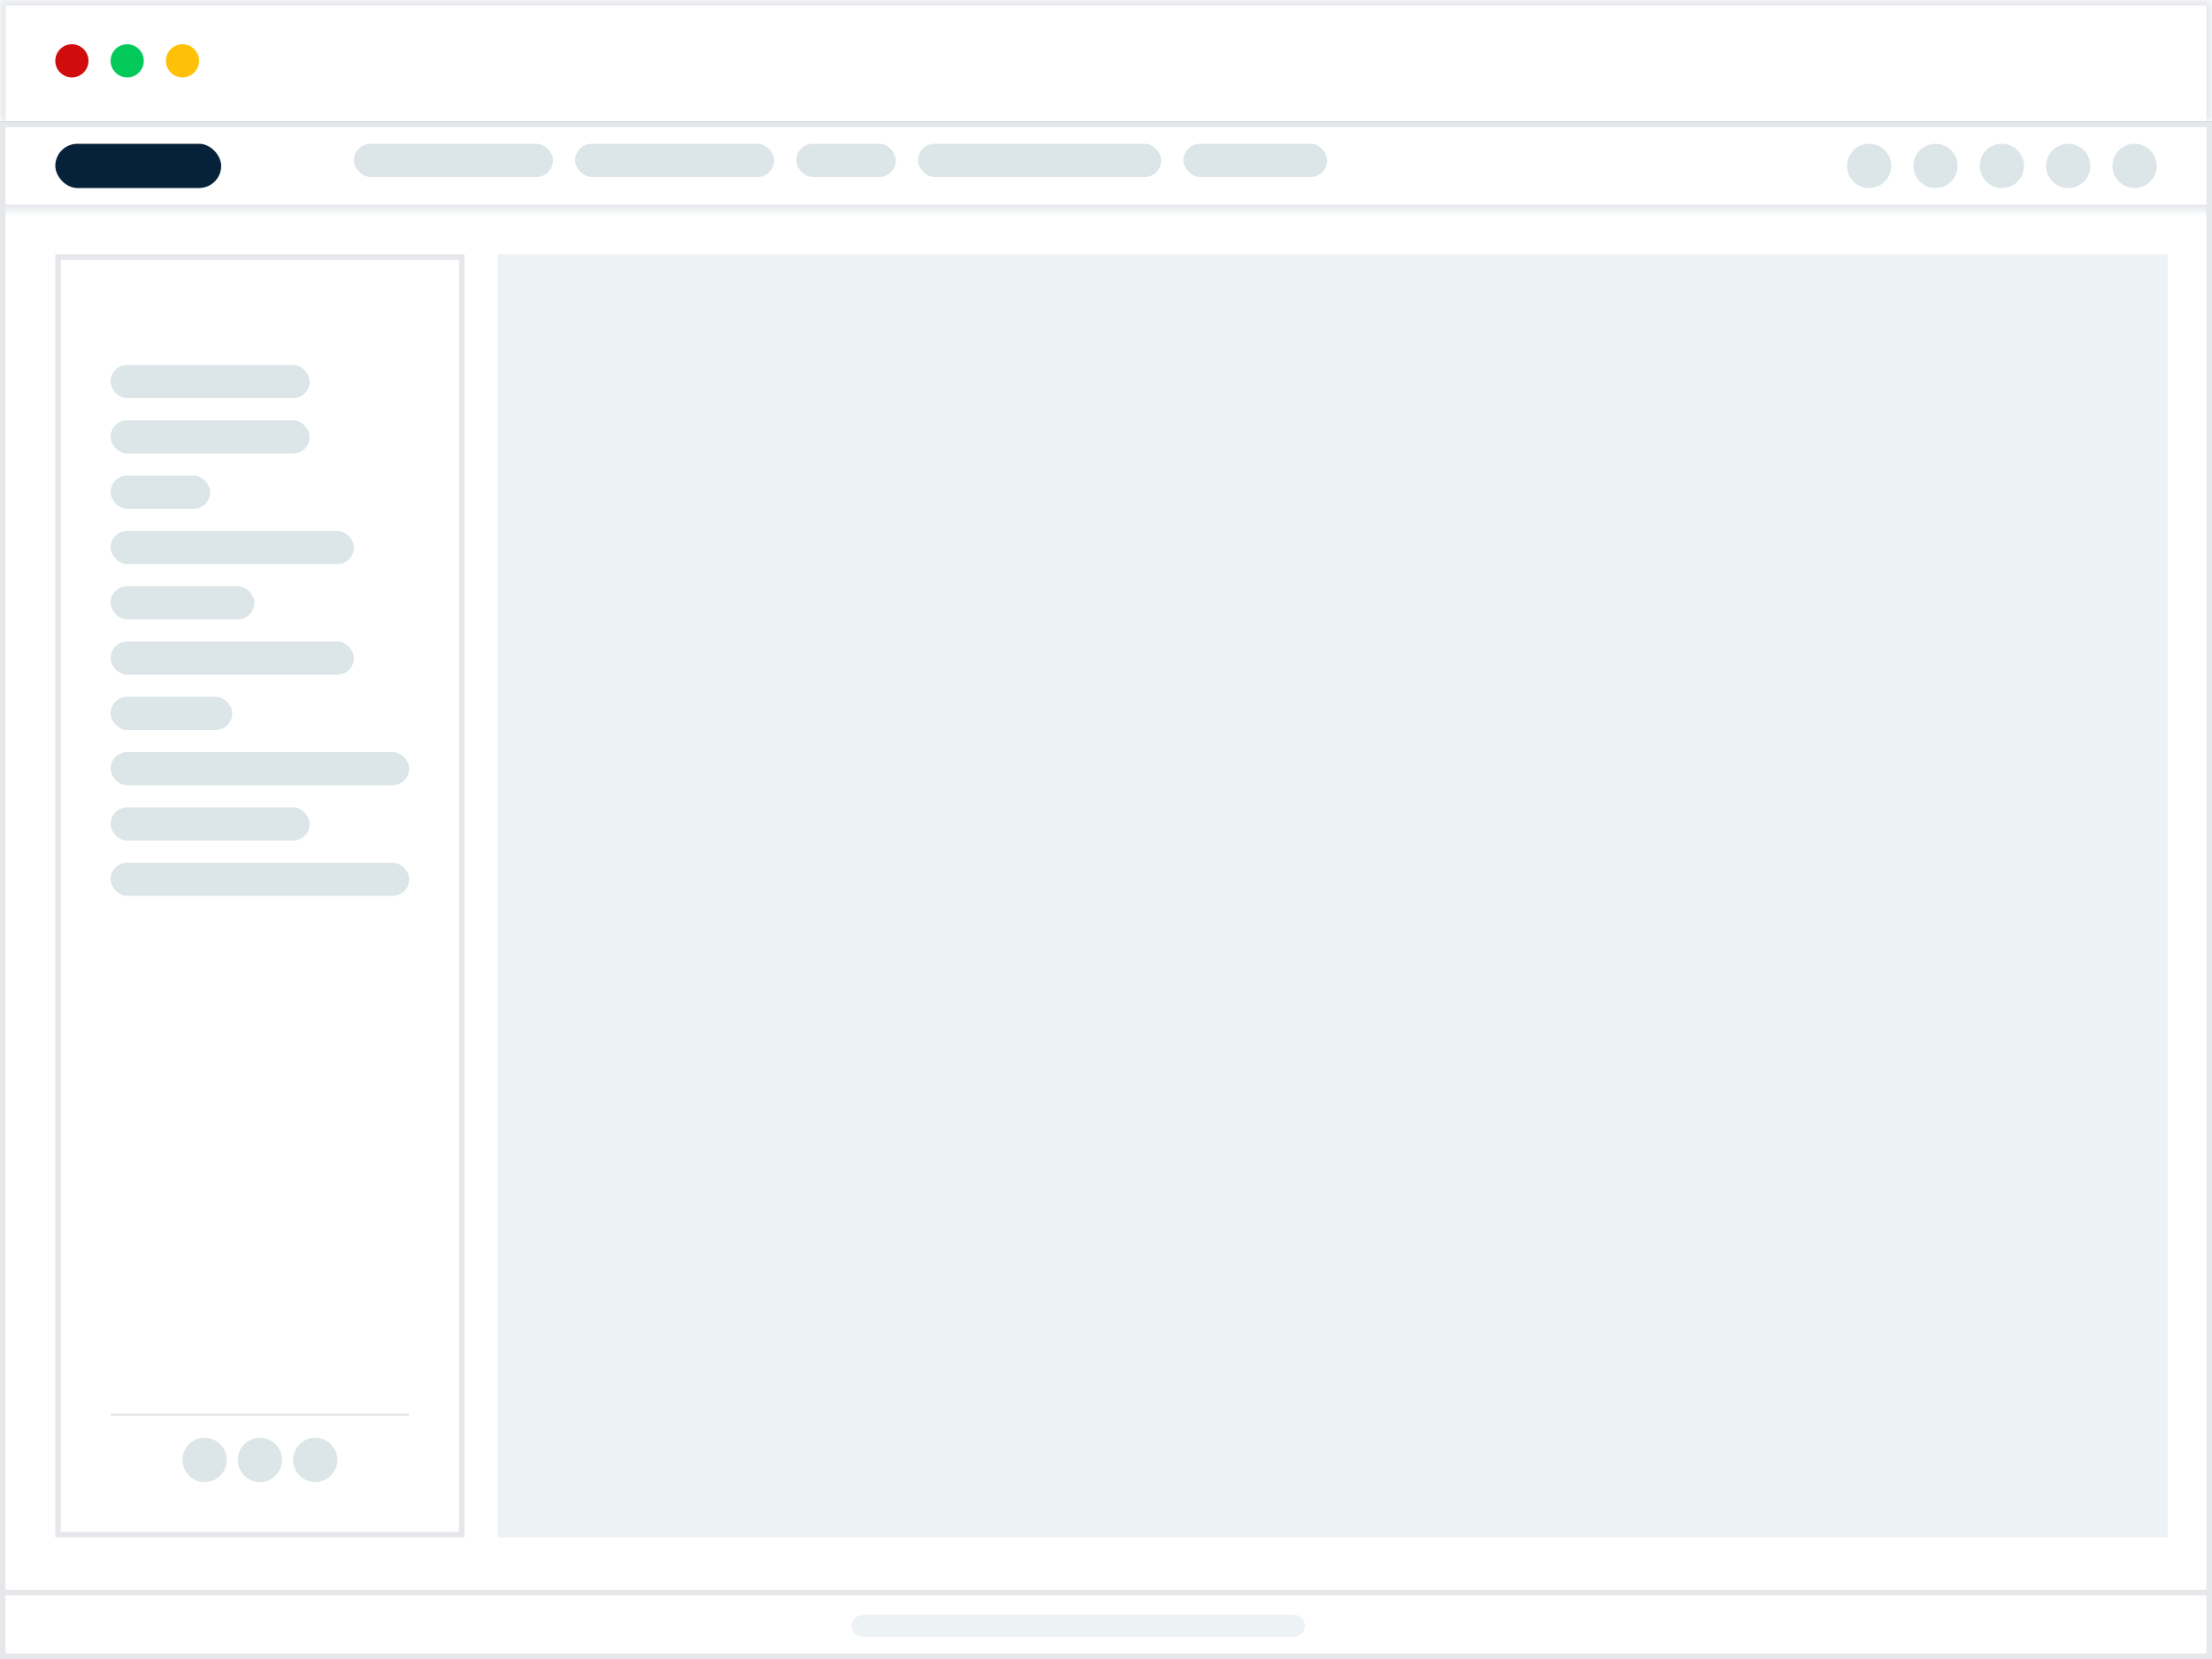 <svg width="200" height="150" viewBox="0 0 200 150" fill="none" xmlns="http://www.w3.org/2000/svg">
<rect x="0" y="0" width="200" height="150" fill="#808080" stroke="none"/>
<mask id="path-1-inside-1_1066_41389" fill="white">
<path d="M0 0H200V11H0V0Z"/>
</mask>
<path d="M0 0H200V11H0V0Z" fill="white"/>
<path d="M0 0V-0.5H-0.5V0H0ZM200 0H200.5V-0.5H200V0ZM0 0.5H200V-0.5H0V0.5ZM199.5 0V11H200.5V0H199.5ZM0.5 11V0H-0.5V11H0.5Z" fill="#E5E7EB" mask="url(#path-1-inside-1_1066_41389)"/>
<circle cx="6.5" cy="5.5" r="1.5" fill="#D00C0C"/>
<circle cx="11.5" cy="5.5" r="1.5" fill="#03C95A"/>
<circle cx="16.5" cy="5.5" r="1.5" fill="#FFC107"/>
<path d="M0.25 11.25H199.75V149.75H0.25V11.25Z" fill="white"/>
<path d="M0.25 11.25H199.75V149.75H0.25V11.25Z" stroke="#E5E7EB" stroke-width="0.5"/>
<mask id="path-7-inside-2_1066_41389" fill="white">
<path d="M0 11H200V19H0V11Z"/>
</mask>
<path d="M200 18.5H0V19.5H200V18.5Z" fill="#E5E7EB" mask="url(#path-7-inside-2_1066_41389)"/>
<rect x="5" y="13" width="15" height="4" rx="2" fill="#06223a"/>
<rect x="32" y="13" width="18" height="3" rx="1.5" fill="#DCE5E8"/>
<rect x="52" y="13" width="18" height="3" rx="1.5" fill="#DCE5E8"/>
<rect x="72" y="13" width="9" height="3" rx="1.5" fill="#DCE5E8"/>
<rect x="83" y="13" width="22" height="3" rx="1.5" fill="#DCE5E8"/>
<rect x="107" y="13" width="13" height="3" rx="1.5" fill="#DCE5E8"/>
<circle cx="169" cy="15" r="2" fill="#DCE5E8"/>
<circle cx="175" cy="15" r="2" fill="#DCE5E8"/>
<circle cx="181" cy="15" r="2" fill="#DCE5E8"/>
<circle cx="187" cy="15" r="2" fill="#DCE5E8"/>
<circle cx="193" cy="15" r="2" fill="#DCE5E8"/>
<rect x="45" y="23" width="151" height="116" fill="#EDF2F4"/>
<rect x="5.25" y="23.25" width="36.5" height="115.5" fill="white"/>
<rect x="5.25" y="23.25" width="36.5" height="115.5" stroke="#E5E7EB" stroke-width="0.5"/>
<rect x="10" y="33" width="18" height="3" rx="1.5" fill="#DCE5E8"/>
<rect x="10" y="38" width="18" height="3" rx="1.5" fill="#DCE5E8"/>
<rect x="10" y="43" width="9" height="3" rx="1.5" fill="#DCE5E8"/>
<rect x="10" y="48" width="22" height="3" rx="1.5" fill="#DCE5E8"/>
<rect x="10" y="53" width="13" height="3" rx="1.5" fill="#DCE5E8"/>
<rect x="10" y="58" width="22" height="3" rx="1.5" fill="#DCE5E8"/>
<rect x="10" y="63" width="11" height="3" rx="1.5" fill="#DCE5E8"/>
<rect x="10" y="68" width="27" height="3" rx="1.5" fill="#DCE5E8"/>
<rect x="10" y="73" width="18" height="3" rx="1.5" fill="#DCE5E8"/>
<rect x="10" y="78" width="27" height="3" rx="1.5" fill="#DCE5E8"/>
<line x1="10" y1="127.9" x2="37" y2="127.9" stroke="#E5E7EB" stroke-width="0.2"/>
<circle cx="18.5" cy="132" r="2" fill="#DCE5E8"/>
<circle cx="23.5" cy="132" r="2" fill="#DCE5E8"/>
<circle cx="28.5" cy="132" r="2" fill="#DCE5E8"/>
<path d="M0 144.25H200V143.75H0V144.25Z" fill="#E5E7EB"/>
<rect width="41" height="2" rx="1" transform="matrix(1 0 0 -1 77 148)" fill="#EDF2F4"/>
</svg>
